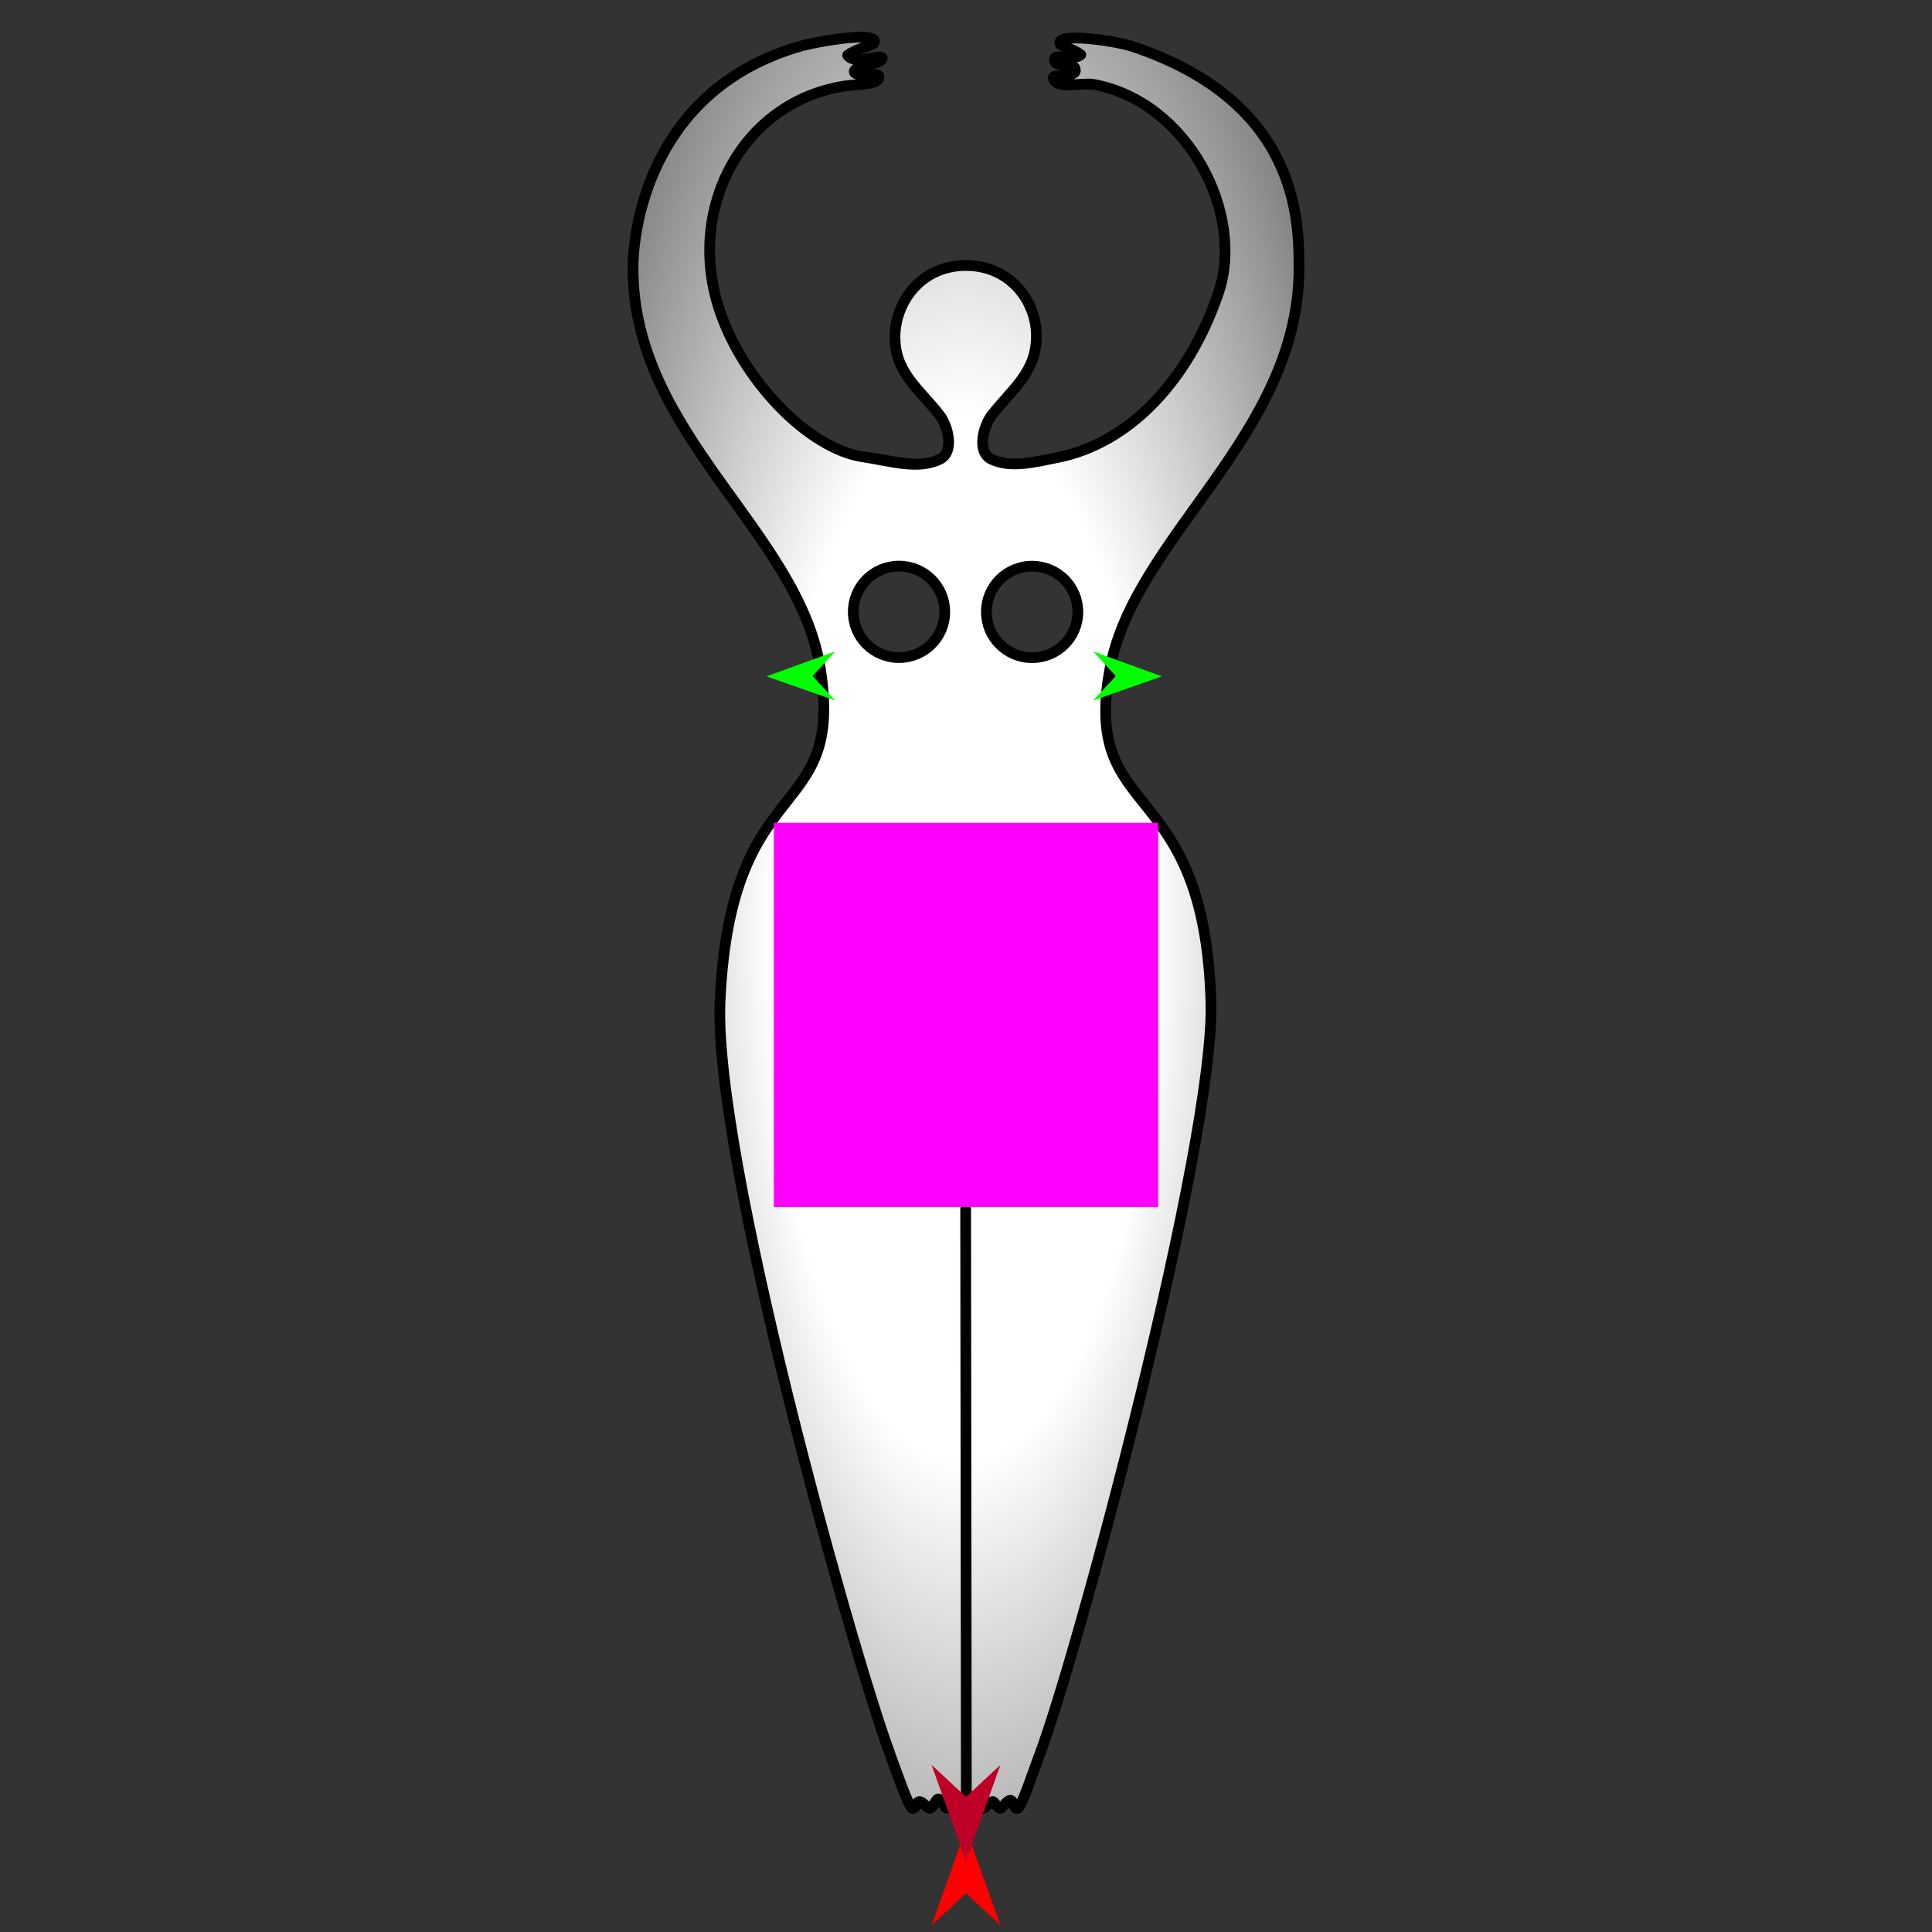 <?xml version="1.0" encoding="utf-8"?>
<!-- Generator: Moho 13.5.1 build 20210623 -->
<!DOCTYPE svg PUBLIC "-//W3C//DTD SVG 1.1//EN" "http://www.w3.org/Graphics/SVG/1.1/DTD/svg11.dtd">
<svg version="1.1" id="Frame_0" xmlns="http://www.w3.org/2000/svg" xmlns:xlink="http://www.w3.org/1999/xlink" width="720px" height="720px">
<rect width="100%" height="100%" fill="#333333" stroke="none"/>
<g id="goddess">
<g id="goddess_2">
<path fill="none" stroke="#000000" stroke-width="0" stroke-linecap="round" stroke-linejoin="round" d="M 359.974 98.943 C 343.640 98.933 334.071 111.922 333.561 124.555 C 332.995 138.551 342.472 144.795 350.168 154.715 C 353.315 158.772 355.826 168.448 350.192 171.168 C 341.877 175.183 331.698 171.298 321.717 170.275 "/>
<path fill="none" stroke="#000000" stroke-width="0" stroke-linecap="round" stroke-linejoin="round" d="M 359.974 98.943 C 343.640 98.933 334.071 111.922 333.561 124.555 C 332.995 138.551 342.472 144.795 350.168 154.715 C 353.315 158.772 355.826 168.448 350.192 171.168 C 341.877 175.183 331.698 171.298 321.717 170.275 "/>
<radialGradient id="6A2EAF2B-3056-4613-87E1-068EB00F7051_2" cx="49.52%" cy="50.93%" r="100.99%">
<stop offset="28.63%" style="stop-color:rgb(255,255,255);stop-opacity:1.00" />
<stop offset="100.00%" style="stop-color:rgb(0,0,0);stop-opacity:1.00" />
</radialGradient>
<path fill="url(#6A2EAF2B-3056-4613-87E1-068EB00F7051_2)" fill-rule="evenodd" stroke="none" d="M 335.028 245.057 C 325.596 245.052 317.992 237.438 317.997 228.006 C 318.003 218.575 325.616 210.970 335.048 210.976 C 344.480 210.982 352.084 218.595 352.078 228.026 C 352.073 237.458 344.460 245.062 335.028 245.057 M 384.627 245.086 C 394.058 245.092 401.672 237.488 401.677 228.056 C 401.683 218.625 394.079 211.011 384.647 211.005 C 375.215 211.000 367.602 218.604 367.597 228.036 C 367.591 237.468 375.195 245.081 384.627 245.086 M 350.192 171.168 C 341.877 175.183 331.647 171.711 321.717 170.275 C 301.455 167.345 276.419 141.690 267.786 114.463 C 255.829 76.754 277.269 37.993 314.501 32.105 C 320.474 31.160 328.365 31.729 327.466 28.266 C 327.120 26.934 317.974 28.966 318.366 26.517 C 318.674 24.596 328.483 23.831 328.773 21.842 C 329.107 19.554 318.760 24.663 315.898 20.604 C 318.861 18.283 325.283 16.862 325.695 16.064 C 328.113 11.381 304.893 15.292 297.952 17.310 C 244.098 32.965 235.904 82.305 235.904 100.040 C 235.904 162.088 297.503 197.732 305.694 249.056 C 315.030 307.557 272.211 285.620 268.338 373.307 C 265.833 430.015 316.483 612.208 331.673 653.705 C 333.997 660.053 338.585 673.479 340.030 673.904 C 341.526 674.345 341.484 670.808 343.004 671.442 C 344.398 672.023 345.847 674.107 346.564 673.908 C 347.969 673.518 348.801 670.231 349.789 670.446 C 350.916 670.690 352.322 674.010 353.098 673.912 C 354.720 673.708 360.129 673.449 360.130 673.449 C 360.130 673.449 364.805 673.504 366.165 673.920 C 366.860 674.133 368.762 671.540 369.822 671.379 C 370.633 671.256 371.538 673.694 372.699 673.924 C 373.460 674.075 374.681 671.588 376.145 671.003 C 377.888 670.305 377.567 674.350 379.233 673.927 C 380.690 673.558 385.104 660.047 387.493 653.738 C 401.365 617.106 452.803 425.935 451.283 373.416 C 448.801 287.644 402.921 307.177 413.672 249.117 C 422.763 200.023 484.096 162.088 484.096 100.040 C 484.096 82.305 484.096 37.992 422.048 17.310 C 415.400 15.094 392.810 11.930 395.135 16.479 C 395.461 17.116 400.453 18.518 402.780 20.404 C 400.871 22.525 393.124 20.091 392.988 21.855 C 392.651 26.250 400.613 22.233 400.746 26.213 C 400.840 29.021 392.337 27.552 392.538 29.003 C 393.172 33.572 403.129 30.630 407.643 31.469 C 442.731 37.992 464.107 79.672 454.071 109.187 C 443.076 141.525 421.117 165.175 394.039 170.518 C 385.575 172.188 376.741 174.545 369.549 171.180 C 363.883 168.528 366.441 158.781 369.593 154.727 C 377.301 144.815 386.559 138.590 386.236 124.586 C 385.945 111.914 376.309 98.952 359.974 98.943 C 343.640 98.933 334.071 111.922 333.561 124.555 C 332.995 138.551 342.472 144.795 350.168 154.715 C 353.315 158.772 355.826 168.448 350.192 171.168 Z"/>
<path fill="none" stroke="#000000" stroke-width="4" stroke-linecap="round" stroke-linejoin="round" d="M 360.130 673.449 C 360.043 599.150 359.957 524.851 359.870 450.552 M 335.028 245.057 C 325.596 245.052 317.992 237.438 317.997 228.006 C 318.003 218.575 325.616 210.970 335.048 210.976 C 344.480 210.982 352.084 218.595 352.078 228.026 C 352.073 237.458 344.460 245.062 335.028 245.057 M 384.627 245.086 C 394.058 245.092 401.672 237.488 401.677 228.056 C 401.683 218.625 394.079 211.011 384.647 211.005 C 375.215 211.000 367.602 218.604 367.597 228.036 C 367.591 237.468 375.195 245.081 384.627 245.086 M 350.168 154.715 C 353.315 158.772 355.826 168.448 350.192 171.168 C 355.826 168.448 353.315 158.772 350.168 154.715 C 342.472 144.795 332.995 138.551 333.561 124.555 C 334.071 111.922 343.640 98.933 359.974 98.943 C 343.640 98.933 334.071 111.922 333.561 124.555 C 332.995 138.551 342.472 144.795 350.168 154.715 C 353.315 158.772 355.826 168.448 350.192 171.168 C 341.877 175.183 331.698 171.298 321.717 170.275 C 331.647 171.711 341.877 175.183 350.192 171.168 C 341.877 175.183 331.698 171.298 321.717 170.275 C 301.455 167.345 276.419 141.690 267.786 114.463 C 255.829 76.754 277.269 37.993 314.501 32.105 C 320.474 31.160 328.365 31.729 327.466 28.266 C 327.120 26.934 317.974 28.966 318.366 26.517 C 318.674 24.596 328.483 23.831 328.773 21.842 C 329.107 19.554 318.760 24.663 315.898 20.604 C 318.861 18.283 325.283 16.862 325.695 16.064 C 328.113 11.381 304.893 15.292 297.952 17.310 C 244.098 32.965 235.904 82.305 235.904 100.040 C 235.904 162.088 297.503 197.732 305.694 249.056 C 315.030 307.557 272.211 285.620 268.338 373.307 C 265.833 430.015 316.483 612.208 331.673 653.705 C 333.997 660.053 338.585 673.479 340.030 673.904 C 341.526 674.345 341.484 670.808 343.004 671.442 C 344.398 672.023 345.847 674.107 346.564 673.908 C 347.969 673.518 348.801 670.231 349.789 670.446 C 350.916 670.690 352.322 674.010 353.098 673.912 C 354.720 673.708 360.129 673.449 360.130 673.449 C 360.130 673.449 364.805 673.504 366.165 673.920 C 366.860 674.133 368.762 671.540 369.822 671.379 C 370.633 671.256 371.538 673.694 372.699 673.924 C 373.460 674.075 374.681 671.588 376.145 671.003 C 377.888 670.305 377.567 674.350 379.233 673.927 C 380.690 673.558 385.104 660.047 387.493 653.738 C 401.365 617.106 452.803 425.935 451.283 373.416 C 448.801 287.644 402.921 307.177 413.672 249.117 C 422.763 200.023 484.096 162.088 484.096 100.040 C 484.096 82.305 484.096 37.992 422.048 17.310 C 415.400 15.094 392.810 11.930 395.135 16.479 C 395.461 17.116 400.453 18.518 402.780 20.404 C 400.871 22.525 393.124 20.091 392.988 21.855 C 392.651 26.250 400.613 22.233 400.746 26.213 C 400.840 29.021 392.337 27.552 392.538 29.003 C 393.172 33.572 403.129 30.630 407.643 31.469 C 442.731 37.992 464.107 79.672 454.071 109.187 C 443.076 141.525 421.117 165.175 394.039 170.518 C 385.575 172.188 376.741 174.545 369.549 171.180 C 363.883 168.528 366.441 158.781 369.593 154.727 C 377.301 144.815 386.559 138.590 386.236 124.586 C 385.945 111.914 376.309 98.952 359.974 98.943 C 343.640 98.933 334.071 111.922 333.561 124.555 C 332.995 138.551 342.472 144.795 350.168 154.715 "/>
</g>
<g id="specs_2">
<path fill="#ff0000" fill-rule="evenodd" stroke="none" d="M 360.000 681.545 C 360.001 681.548 372.840 717.497 372.841 717.501 C 372.840 717.500 360.001 705.554 360.000 705.553 C 359.999 705.554 347.160 717.500 347.159 717.501 C 347.160 717.497 359.999 681.548 360.000 681.545 Z"/>
<path fill="#00ff00" fill-rule="evenodd" stroke="none" d="M 285.635 252.059 C 285.637 252.058 311.280 242.754 311.282 242.753 C 311.281 242.754 302.791 251.971 302.791 251.972 C 302.791 251.973 311.374 261.104 311.374 261.105 C 311.372 261.104 285.637 252.060 285.635 252.059 Z"/>
<path fill="#00ff00" fill-rule="evenodd" stroke="none" d="M 433.015 252.059 C 433.012 252.058 407.370 242.754 407.368 242.753 C 407.368 242.754 415.858 251.971 415.859 251.972 C 415.858 251.973 407.276 261.104 407.275 261.105 C 407.277 261.104 433.012 252.060 433.015 252.059 Z"/>
<path fill="#be0027" fill-rule="evenodd" stroke="none" d="M 360.000 693.664 C 360.001 693.661 372.840 657.712 372.841 657.708 C 372.840 657.709 360.001 669.655 360.000 669.656 C 359.999 669.655 347.160 657.709 347.159 657.708 C 347.160 657.712 359.999 693.661 360.000 693.664 Z"/>
<path fill="#ff00ff" fill-rule="evenodd" stroke="none" d="M 288.388 306.648 C 288.402 306.648 431.598 306.648 431.612 306.648 C 431.612 306.662 431.612 449.857 431.612 449.872 C 431.598 449.872 288.402 449.872 288.388 449.872 C 288.388 449.857 288.388 306.662 288.388 306.648 Z"/>
</g>
</g>
</svg>
